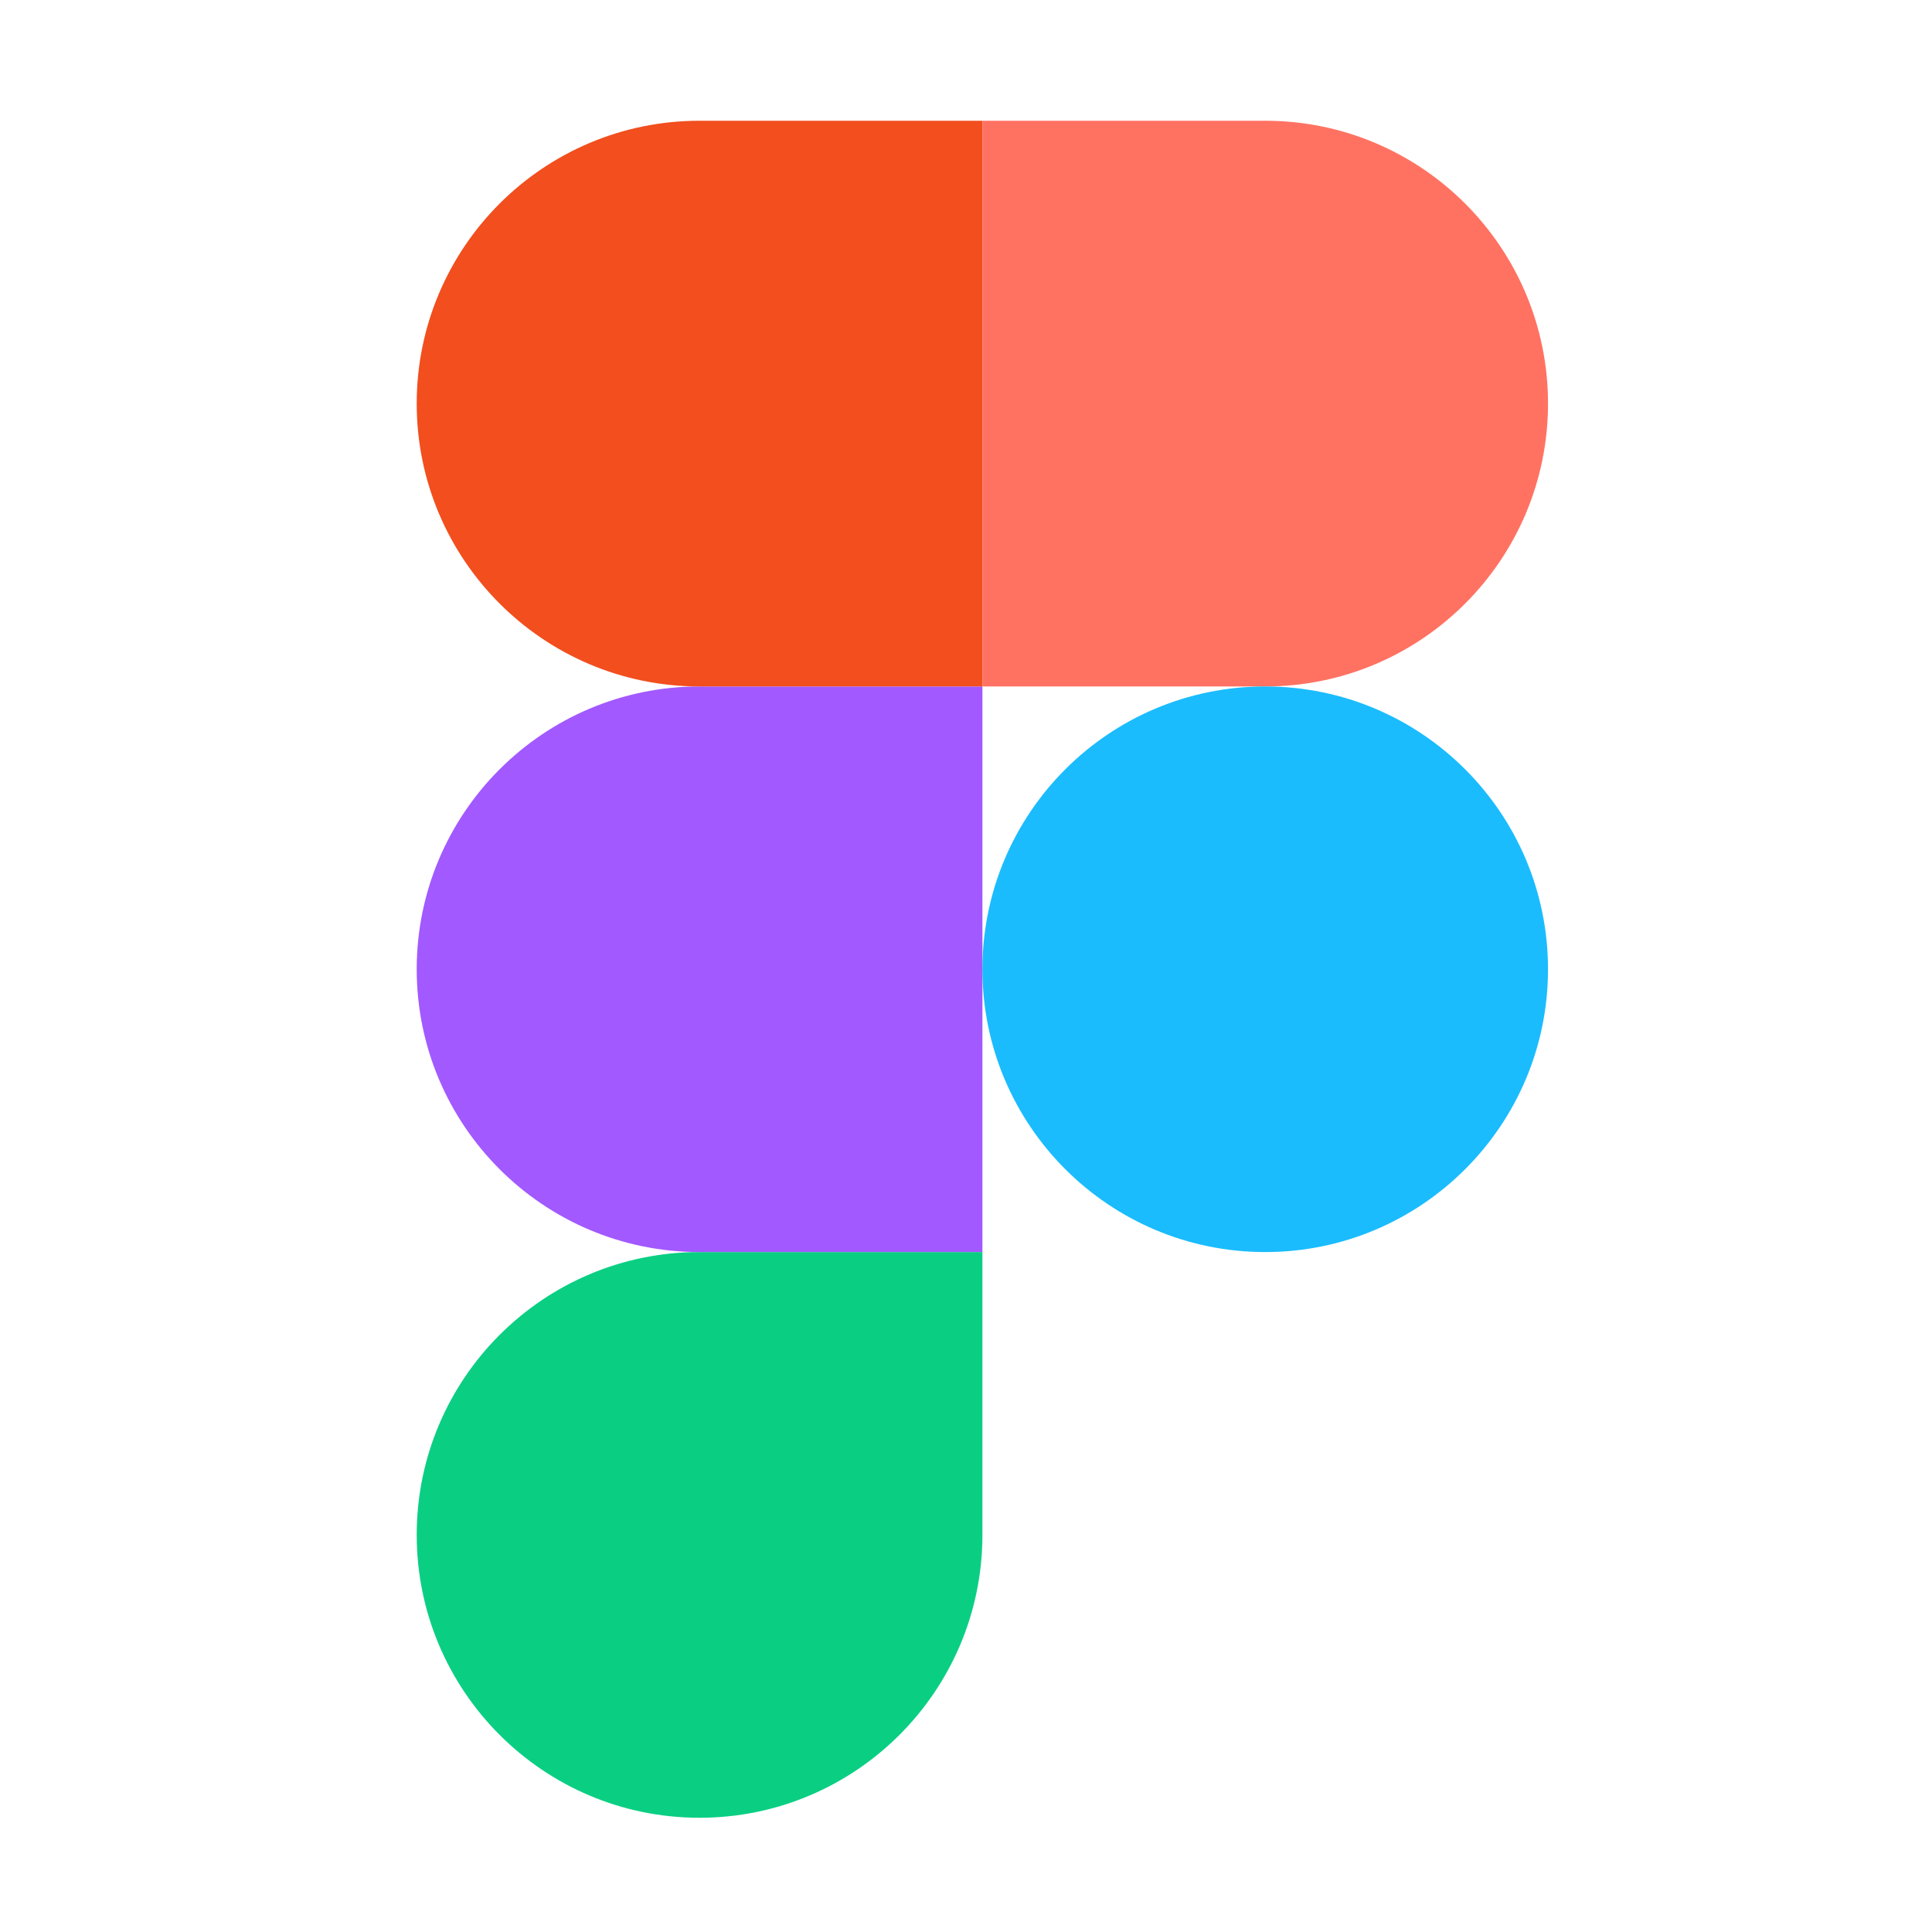 <svg width="16" height="16" viewBox="0 0 16 16" fill="none" xmlns="http://www.w3.org/2000/svg">
<g clip-path="url(#clip0_63_2682)">
<path d="M5.793 15.054C7.086 15.054 8.136 14.004 8.136 12.711V10.369H5.793C4.501 10.369 3.451 11.418 3.451 12.711C3.451 14.004 4.501 15.054 5.793 15.054Z" fill="#0ACF83"/>
<path d="M3.451 8.027C3.451 6.734 4.501 5.685 5.793 5.685H8.136V10.369H5.793C4.501 10.369 3.451 9.32 3.451 8.027Z" fill="#A259FF"/>
<path d="M3.451 3.342C3.451 2.049 4.501 1 5.793 1H8.136V5.685H5.793C4.501 5.685 3.451 4.635 3.451 3.342Z" fill="#F24E1E"/>
<path d="M8.136 1H10.478C11.771 1 12.82 2.049 12.82 3.342C12.82 4.635 11.771 5.685 10.478 5.685H8.136V1Z" fill="#FF7262"/>
<path d="M12.82 8.027C12.82 9.32 11.771 10.369 10.478 10.369C9.185 10.369 8.136 9.32 8.136 8.027C8.136 6.734 9.185 5.685 10.478 5.685C11.771 5.685 12.82 6.734 12.82 8.027Z" fill="#1ABCFE"/>
</g>
<defs>
<clipPath id="clip0_63_2682">
<rect width="9.369" height="14.054" fill="white" transform="translate(3.451 1)"/>
</clipPath>
</defs>
</svg>
